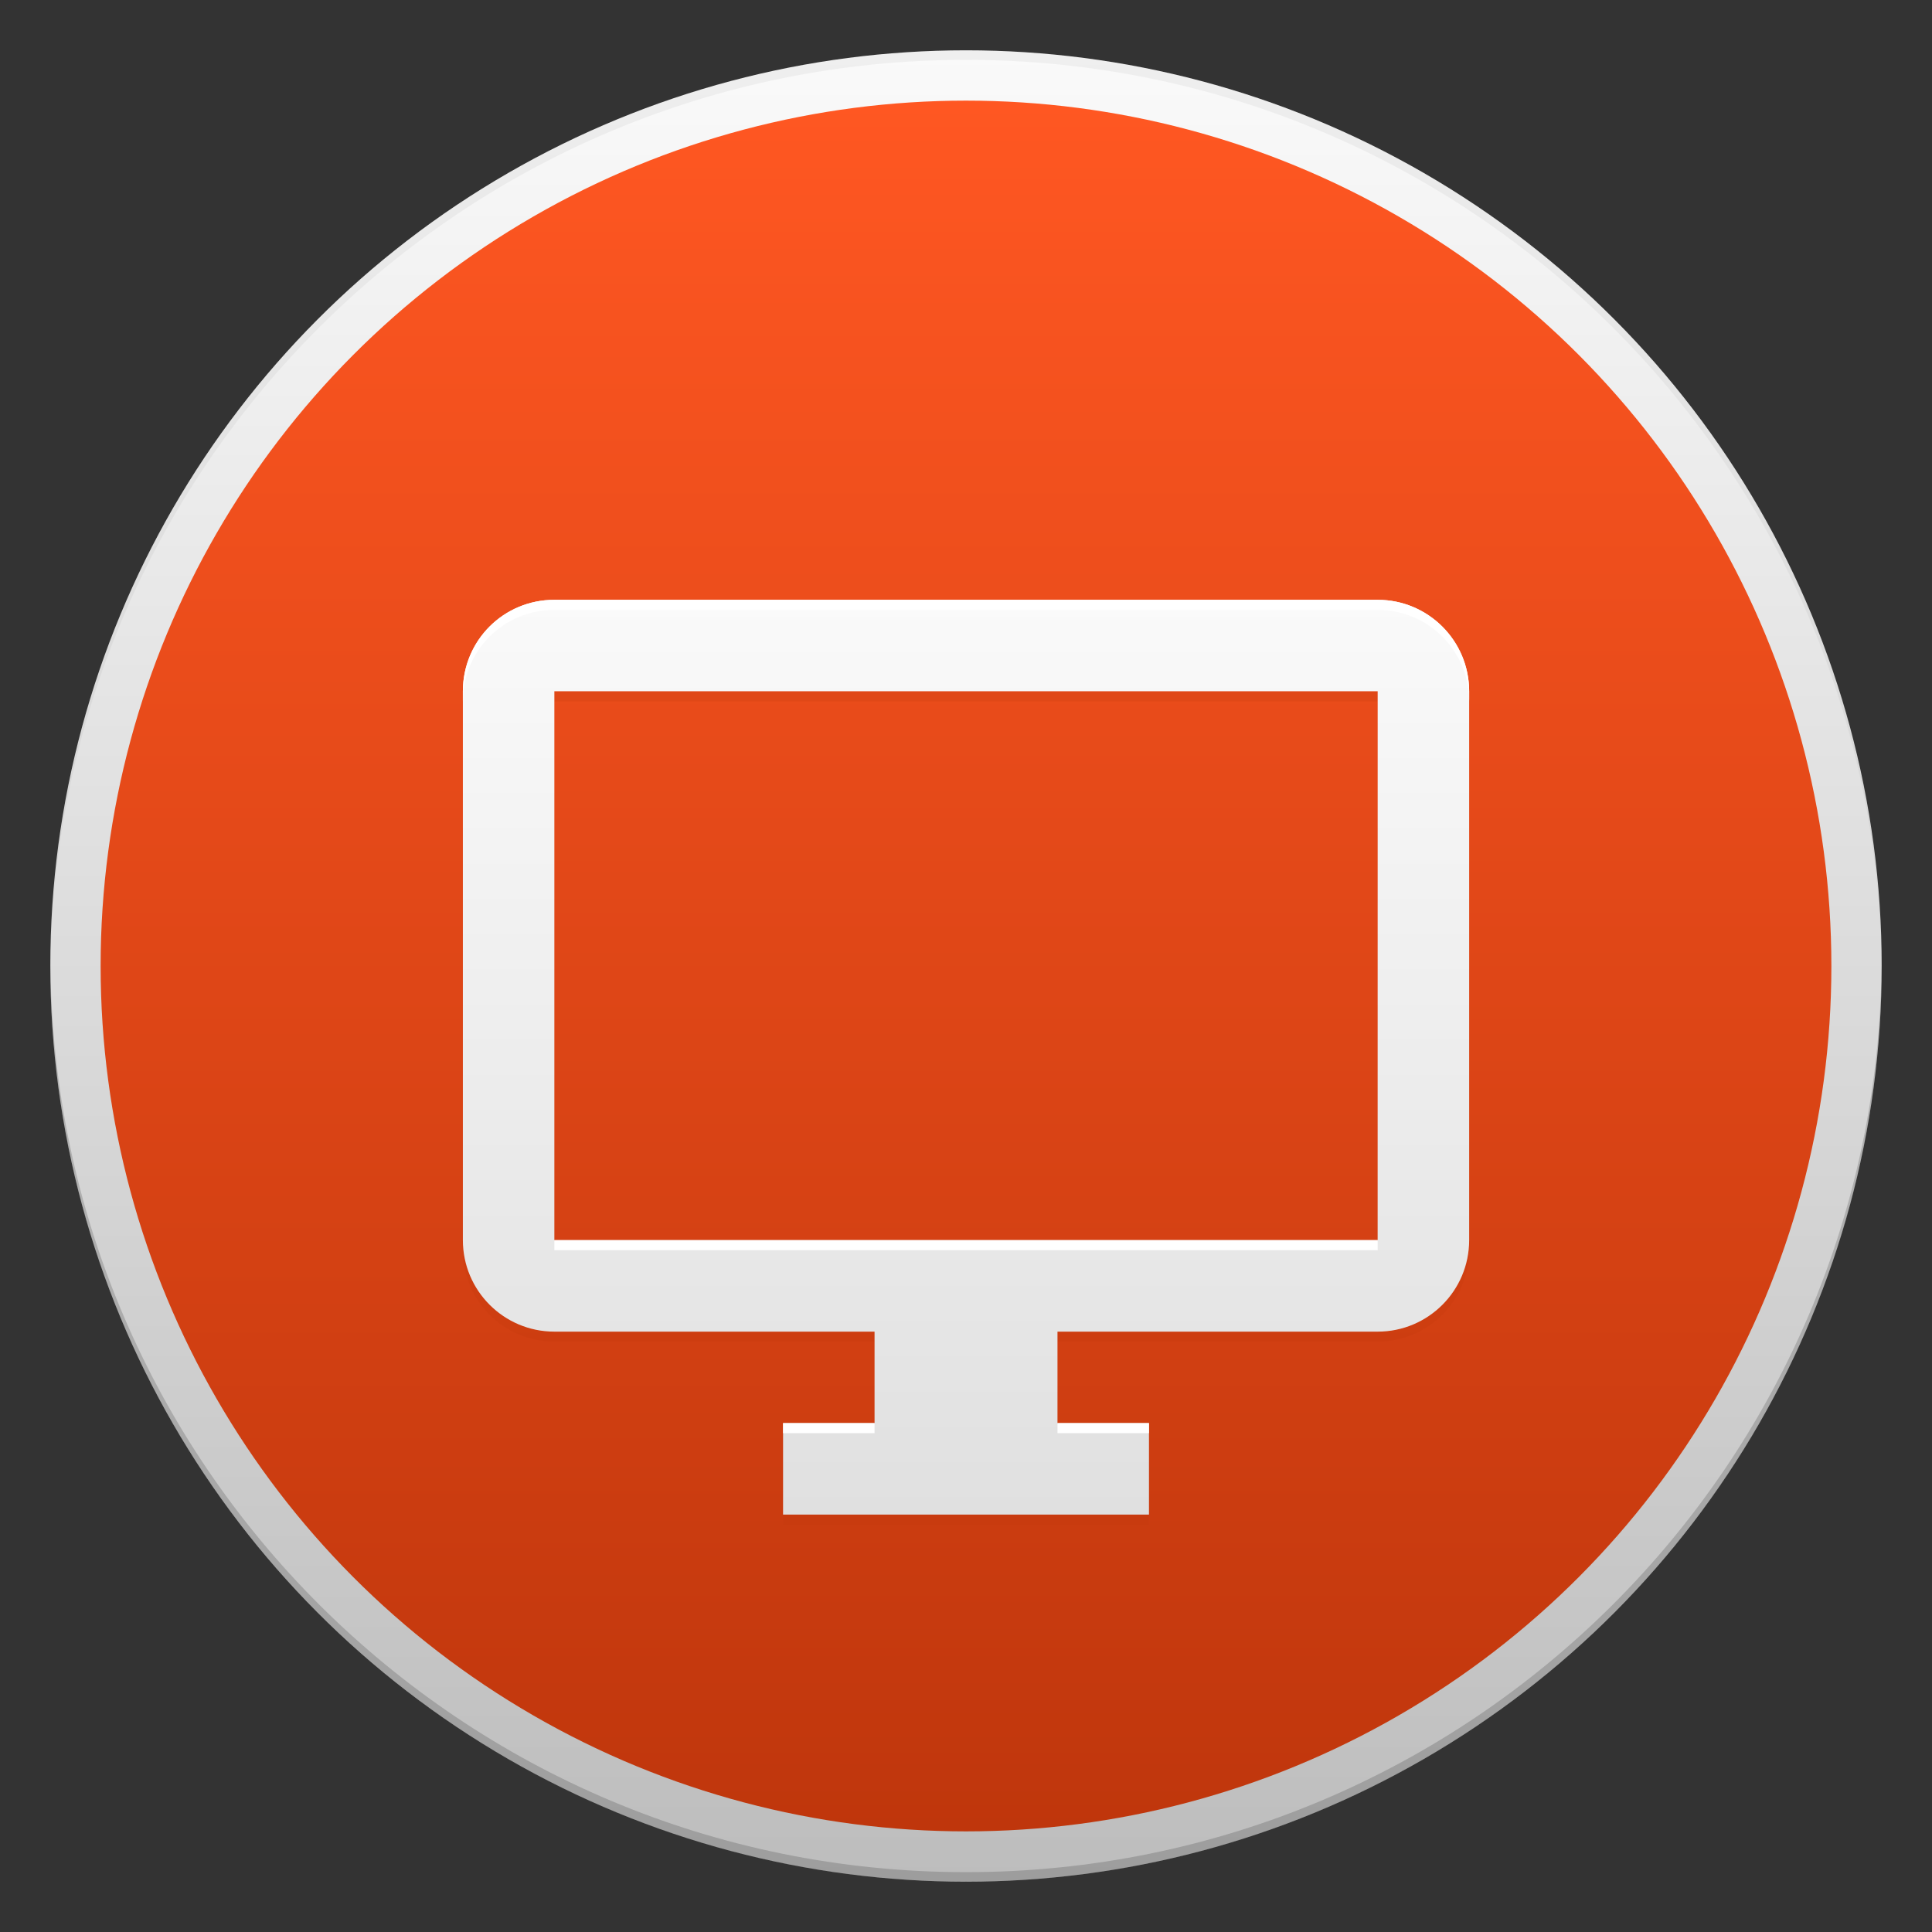<?xml version="1.0" encoding="utf-8"?>
<!-- Generator: Adobe Illustrator 18.1.1, SVG Export Plug-In . SVG Version: 6.00 Build 0)  -->
<svg version="1.1" id="Icon" xmlns="http://www.w3.org/2000/svg" xmlns:xlink="http://www.w3.org/1999/xlink" x="0px" y="0px"
	 viewBox="0 0 48 48" enable-background="new 0 0 48 48" xml:space="preserve">
<rect x="0" y="0" width="48" height="48" fill="#333333" stroke="none"/>
<g id="Outer_Circle">
	<linearGradient id="Outer_Circle_2_" gradientUnits="userSpaceOnUse" x1="24" y1="1.25" x2="24" y2="46.75">
		<stop  offset="0" style="stop-color:#FAFAFA"/>
		<stop  offset="1" style="stop-color:#BDBDBD"/>
	</linearGradient>
	<circle id="Outer_Circle_1_" fill="url(#Outer_Circle_2_)" cx="24" cy="24" r="22.75"/>
	<g>
		<path id="Circle_Shade" opacity="0.2" fill="#202020" d="M24,46.513c-12.525,0-22.685-10.122-22.748-22.632
			c0,0.04-0.002,0.079-0.002,0.118c0,12.564,10.186,22.75,22.75,22.75S46.75,36.564,46.75,24c0-0.04-0.001-0.079-0.002-0.118
			C46.685,36.391,36.525,46.513,24,46.513z"/>
		<path id="Circle_Tint" opacity="0.05" fill="#202020" d="M24,1.487c12.525,0,22.685,10.122,22.748,22.632
			c0-0.04,0.002-0.079,0.002-0.118C46.75,11.436,36.564,1.25,24,1.25S1.25,11.436,1.25,24c0,0.04,0.001,0.079,0.002,0.118
			C1.315,11.609,11.475,1.487,24,1.487z"/>
	</g>
</g>
<linearGradient id="Inner_Circle_1_" gradientUnits="userSpaceOnUse" x1="24" y1="2.5" x2="24" y2="45.5">
	<stop  offset="0" style="stop-color:#FF5722"/>
	<stop  offset="1" style="stop-color:#BF360C"/>
</linearGradient>
<circle id="Inner_Circle" fill="url(#Inner_Circle_1_)" cx="24" cy="24" r="21.5"/>
<g id="Glyph_Shade" opacity="0.2">
	<path fill="#BF360C" d="M21.727,33.083h-7.955c-1.255,0-2.273-1.018-2.273-2.273v0.25c0,1.255,1.018,2.273,2.273,2.273h7.955
		V33.083z"/>
	<rect x="13.773" y="17.174" fill="#BF360C" width="20.455" height="0.25"/>
	<path fill="#BF360C" d="M34.227,33.083h-7.955v0.25h7.955c1.255,0,2.273-1.018,2.273-2.273v-0.25
		C36.5,32.066,35.482,33.083,34.227,33.083z"/>
	<rect x="19.455" y="37.629" fill="#BF360C" width="9.091" height="0.25"/>
</g>
<linearGradient id="Glyph_1_" gradientUnits="userSpaceOnUse" x1="24" y1="14.902" x2="24" y2="37.629">
	<stop  offset="0" style="stop-color:#FAFAFA"/>
	<stop  offset="1" style="stop-color:#E0E0E0"/>
</linearGradient>
<path id="Glyph" fill="url(#Glyph_1_)" d="M34.227,30.811H13.773V17.174h20.455 M34.227,14.902H13.773
	c-1.261,0-2.273,1.011-2.273,2.273v13.636c0,1.255,1.018,2.273,2.273,2.273h7.955v2.273h-2.273v2.273h9.091v-2.273h-2.273v-2.273
	h7.955c1.255,0,2.273-1.018,2.273-2.273V17.174C36.5,15.913,35.477,14.902,34.227,14.902z"/>
<g id="Glyph_Tint">
	<rect x="19.455" y="35.356" fill="#FFFFFF" width="2.273" height="0.25"/>
	<rect x="13.773" y="30.811" fill="#FFFFFF" width="20.455" height="0.25"/>
	<path fill="#FFFFFF" d="M34.227,14.902H13.773c-1.261,0-2.273,1.011-2.273,2.273v0.25c0-1.261,1.011-2.273,2.273-2.273h20.455
		c1.25,0,2.273,1.011,2.273,2.273v-0.25C36.5,15.913,35.477,14.902,34.227,14.902z"/>
	<rect x="26.273" y="35.356" fill="#FFFFFF" width="2.273" height="0.25"/>
</g>
</svg>
